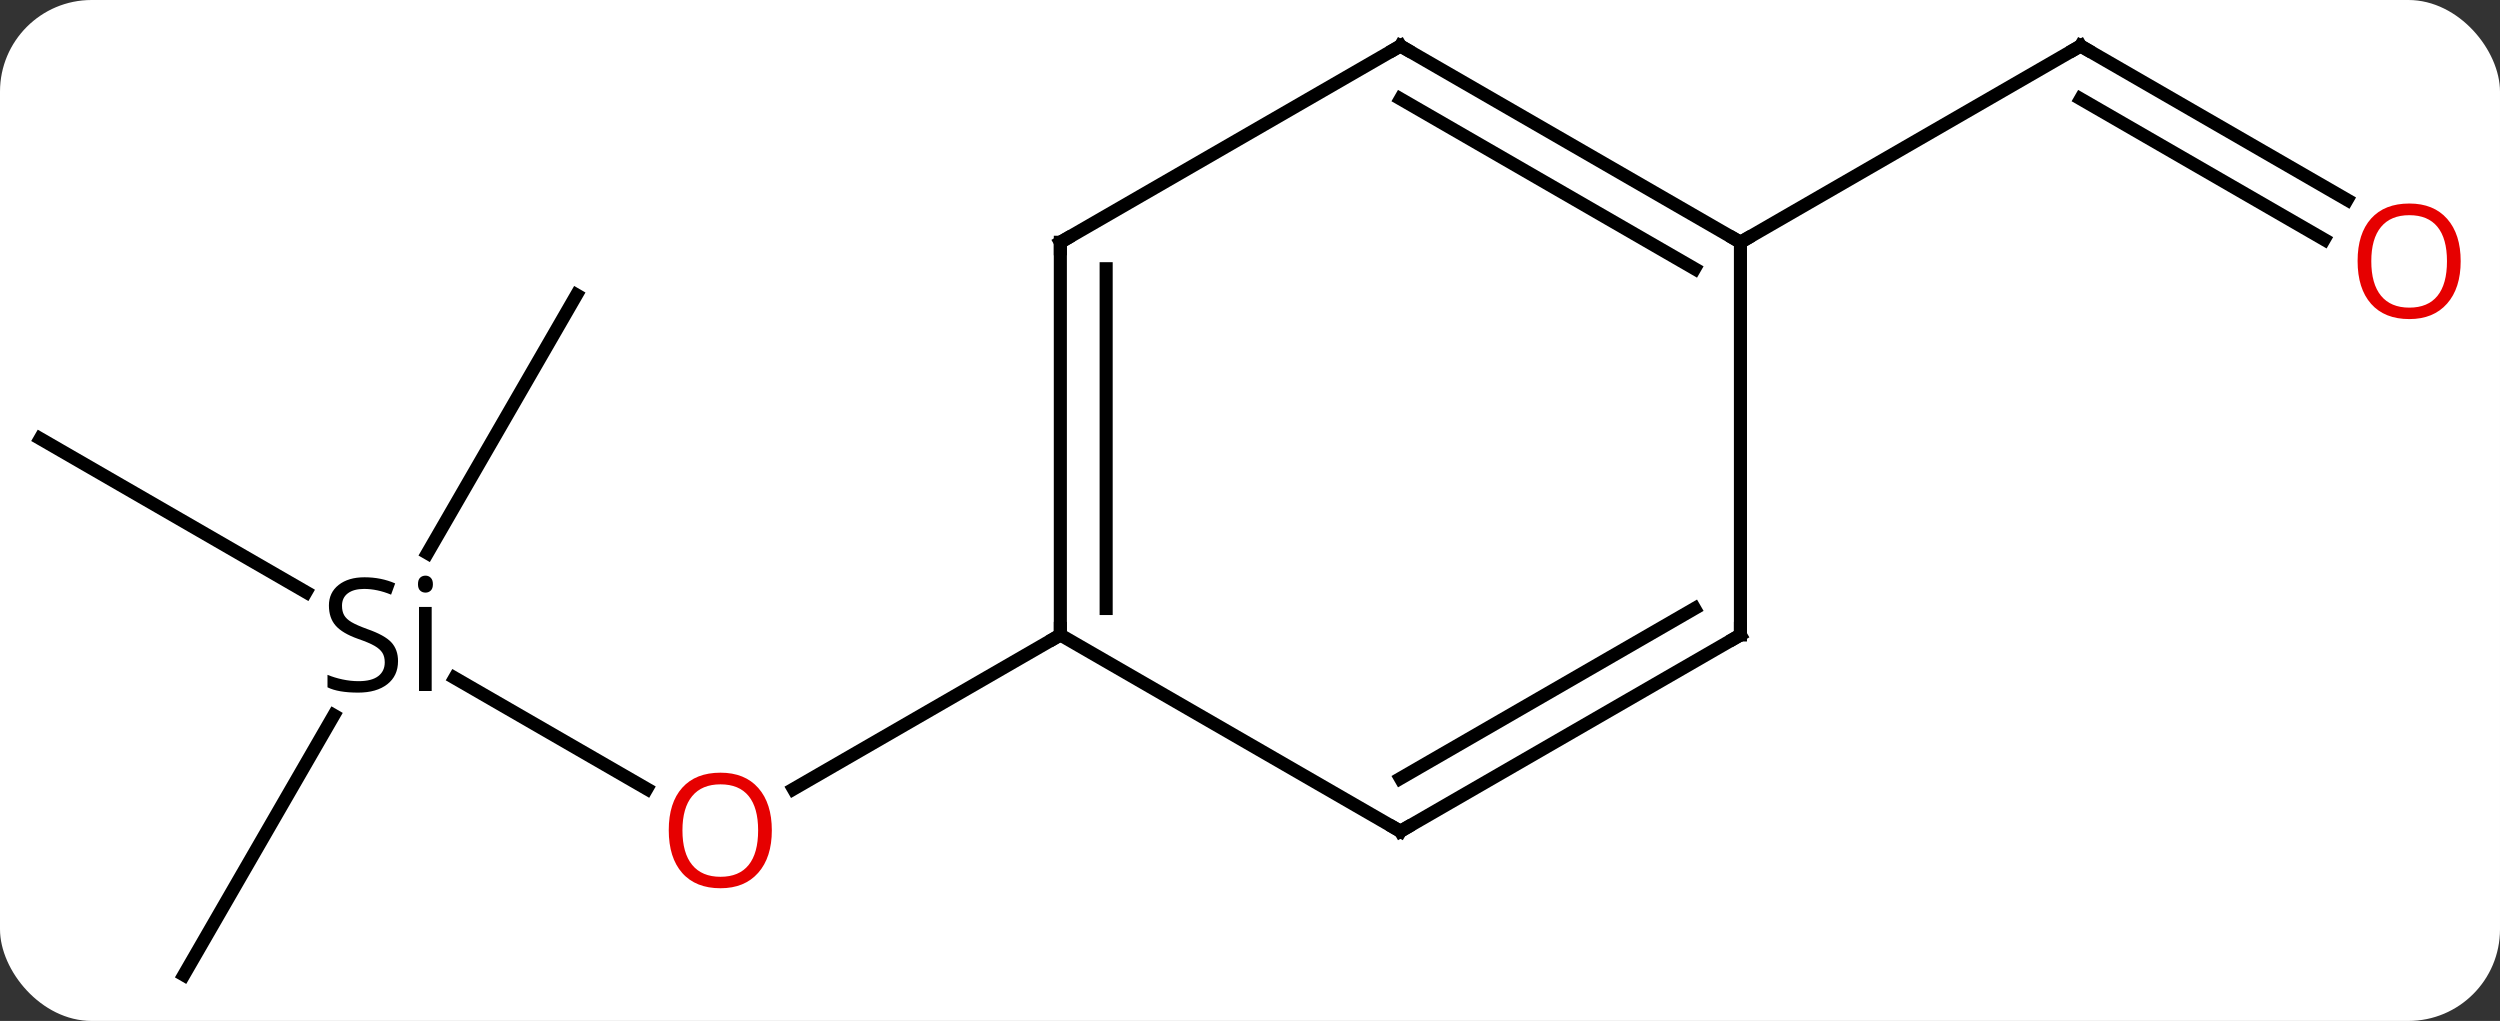 <svg width="191" viewBox="0 0 191 78" style="fill-opacity:1; color-rendering:auto; color-interpolation:auto; text-rendering:auto; stroke:black; stroke-linecap:square; stroke-miterlimit:10; shape-rendering:auto; stroke-opacity:1; fill:black; stroke-dasharray:none; font-weight:normal; stroke-width:1; font-family:'Open Sans'; font-style:normal; stroke-linejoin:miter; font-size:12; stroke-dashoffset:0; image-rendering:auto;" height="78" class="cas-substance-image" xmlns:xlink="http://www.w3.org/1999/xlink" xmlns="http://www.w3.org/2000/svg"><rect x="0" y="0" width="191" height="78" fill="#333333" stroke="none"/><svg class="cas-substance-single-component"><rect y="0" x="0" width="191" stroke="none" ry="7" rx="7" height="78" fill="white" class="cas-substance-group"/><svg y="0" x="0" width="191" viewBox="0 0 191 78" style="fill:black;" height="78" class="cas-substance-single-component-image"><svg><g><g transform="translate(94,39)" style="text-rendering:geometricPrecision; color-rendering:optimizeQuality; color-interpolation:linearRGB; stroke-linecap:butt; image-rendering:optimizeQuality;"><line y2="12.795" y1="21.269" x2="-59.263" x1="-44.584" style="fill:none;"/><line y2="9.51" y1="21.284" x2="-12.99" x1="-33.383" style="fill:none;"/><line y2="-5.49" y1="6.238" x2="-90.933" x1="-70.62" style="fill:none;"/><line y2="35.49" y1="15.648" x2="-79.953" x1="-68.497" style="fill:none;"/><line y2="-16.47" y1="3.26" x2="-49.953" x1="-61.344" style="fill:none;"/><line y2="-23.731" y1="-35.49" x2="85.319" x1="64.953" style="fill:none;"/><line y2="-20.7" y1="-31.448" x2="83.569" x1="64.953" style="fill:none;"/><line y2="-20.49" y1="-35.49" x2="38.97" x1="64.953" style="fill:none;"/><line y2="-20.49" y1="9.51" x2="-12.99" x1="-12.99" style="fill:none;"/><line y2="-18.469" y1="7.489" x2="-9.49" x1="-9.49" style="fill:none;"/><line y2="24.51" y1="9.51" x2="12.99" x1="-12.99" style="fill:none;"/><line y2="-35.49" y1="-20.49" x2="12.99" x1="-12.99" style="fill:none;"/><line y2="9.51" y1="24.51" x2="38.97" x1="12.99" style="fill:none;"/><line y2="7.489" y1="20.468" x2="35.47" x1="12.99" style="fill:none;"/><line y2="-20.49" y1="-35.49" x2="38.97" x1="12.99" style="fill:none;"/><line y2="-18.469" y1="-31.448" x2="35.47" x1="12.99" style="fill:none;"/><line y2="-20.49" y1="9.51" x2="38.97" x1="38.97" style="fill:none;"/></g><g transform="translate(94,39)" style="fill:rgb(230,0,0); text-rendering:geometricPrecision; color-rendering:optimizeQuality; image-rendering:optimizeQuality; font-family:'Open Sans'; stroke:rgb(230,0,0); color-interpolation:linearRGB;"><path style="stroke:none;" d="M-35.032 24.44 Q-35.032 26.502 -36.072 27.682 Q-37.111 28.862 -38.954 28.862 Q-40.845 28.862 -41.876 27.698 Q-42.907 26.533 -42.907 24.424 Q-42.907 22.33 -41.876 21.182 Q-40.845 20.033 -38.954 20.033 Q-37.095 20.033 -36.064 21.205 Q-35.032 22.377 -35.032 24.44 ZM-41.861 24.44 Q-41.861 26.174 -41.118 27.08 Q-40.376 27.987 -38.954 27.987 Q-37.532 27.987 -36.806 27.088 Q-36.079 26.19 -36.079 24.44 Q-36.079 22.705 -36.806 21.815 Q-37.532 20.924 -38.954 20.924 Q-40.376 20.924 -41.118 21.823 Q-41.861 22.721 -41.861 24.44 Z"/><path style="fill:black; stroke:none;" d="M-63.59 11.51 Q-63.59 12.635 -64.41 13.276 Q-65.23 13.916 -66.637 13.916 Q-68.168 13.916 -68.98 13.51 L-68.98 12.557 Q-68.449 12.776 -67.832 12.908 Q-67.215 13.041 -66.605 13.041 Q-65.605 13.041 -65.105 12.658 Q-64.605 12.276 -64.605 11.604 Q-64.605 11.166 -64.785 10.877 Q-64.965 10.588 -65.379 10.346 Q-65.793 10.104 -66.652 9.807 Q-67.84 9.385 -68.355 8.799 Q-68.871 8.213 -68.871 7.26 Q-68.871 6.276 -68.129 5.69 Q-67.387 5.104 -66.152 5.104 Q-64.887 5.104 -63.809 5.572 L-64.121 6.432 Q-65.183 5.994 -66.183 5.994 Q-66.98 5.994 -67.426 6.33 Q-67.871 6.666 -67.871 7.276 Q-67.871 7.713 -67.707 8.002 Q-67.543 8.291 -67.152 8.526 Q-66.762 8.76 -65.949 9.057 Q-64.605 9.526 -64.097 10.08 Q-63.59 10.635 -63.59 11.51 ZM-61.019 13.791 L-61.988 13.791 L-61.988 7.369 L-61.019 7.369 L-61.019 13.791 ZM-62.066 5.635 Q-62.066 5.291 -61.902 5.135 Q-61.738 4.979 -61.488 4.979 Q-61.254 4.979 -61.09 5.143 Q-60.926 5.307 -60.926 5.635 Q-60.926 5.963 -61.09 6.119 Q-61.254 6.276 -61.488 6.276 Q-61.738 6.276 -61.902 6.119 Q-62.066 5.963 -62.066 5.635 Z"/></g><g transform="translate(94,39)" style="stroke-linecap:butt; text-rendering:geometricPrecision; color-rendering:optimizeQuality; image-rendering:optimizeQuality; font-family:'Open Sans'; color-interpolation:linearRGB; stroke-miterlimit:5;"><path style="fill:none;" d="M65.386 -35.24 L64.953 -35.49 L64.52 -35.24"/><path transform="translate(-0.875,1.516)" style="fill:rgb(230,0,0); stroke:none;" d="M94.871 -20.56 Q94.871 -18.498 93.831 -17.318 Q92.792 -16.138 90.949 -16.138 Q89.058 -16.138 88.027 -17.302 Q86.996 -18.467 86.996 -20.576 Q86.996 -22.67 88.027 -23.818 Q89.058 -24.967 90.949 -24.967 Q92.808 -24.967 93.839 -23.795 Q94.871 -22.623 94.871 -20.56 ZM88.042 -20.56 Q88.042 -18.826 88.785 -17.92 Q89.527 -17.013 90.949 -17.013 Q92.371 -17.013 93.097 -17.912 Q93.824 -18.81 93.824 -20.56 Q93.824 -22.295 93.097 -23.185 Q92.371 -24.076 90.949 -24.076 Q89.527 -24.076 88.785 -23.177 Q88.042 -22.279 88.042 -20.56 Z"/></g><g transform="matrix(1,0,0,1,94,39)" style="stroke-linecap:butt; text-rendering:geometricPrecision; color-rendering:optimizeQuality; image-rendering:optimizeQuality; font-family:'Open Sans'; color-interpolation:linearRGB; stroke-miterlimit:5;"><path style="fill:none;" d="M-12.99 9.01 L-12.99 9.51 L-13.423 9.76"/><path style="fill:none;" d="M-12.99 -19.99 L-12.99 -20.49 L-12.557 -20.74"/><path style="fill:none;" d="M12.557 24.26 L12.99 24.51 L13.423 24.26"/><path style="fill:none;" d="M12.557 -35.24 L12.99 -35.49 L13.423 -35.24"/><path style="fill:none;" d="M38.537 9.76 L38.97 9.51 L38.97 9.01"/><path style="fill:none;" d="M38.537 -20.74 L38.97 -20.49 L39.403 -20.74"/></g></g></svg></svg></svg></svg>